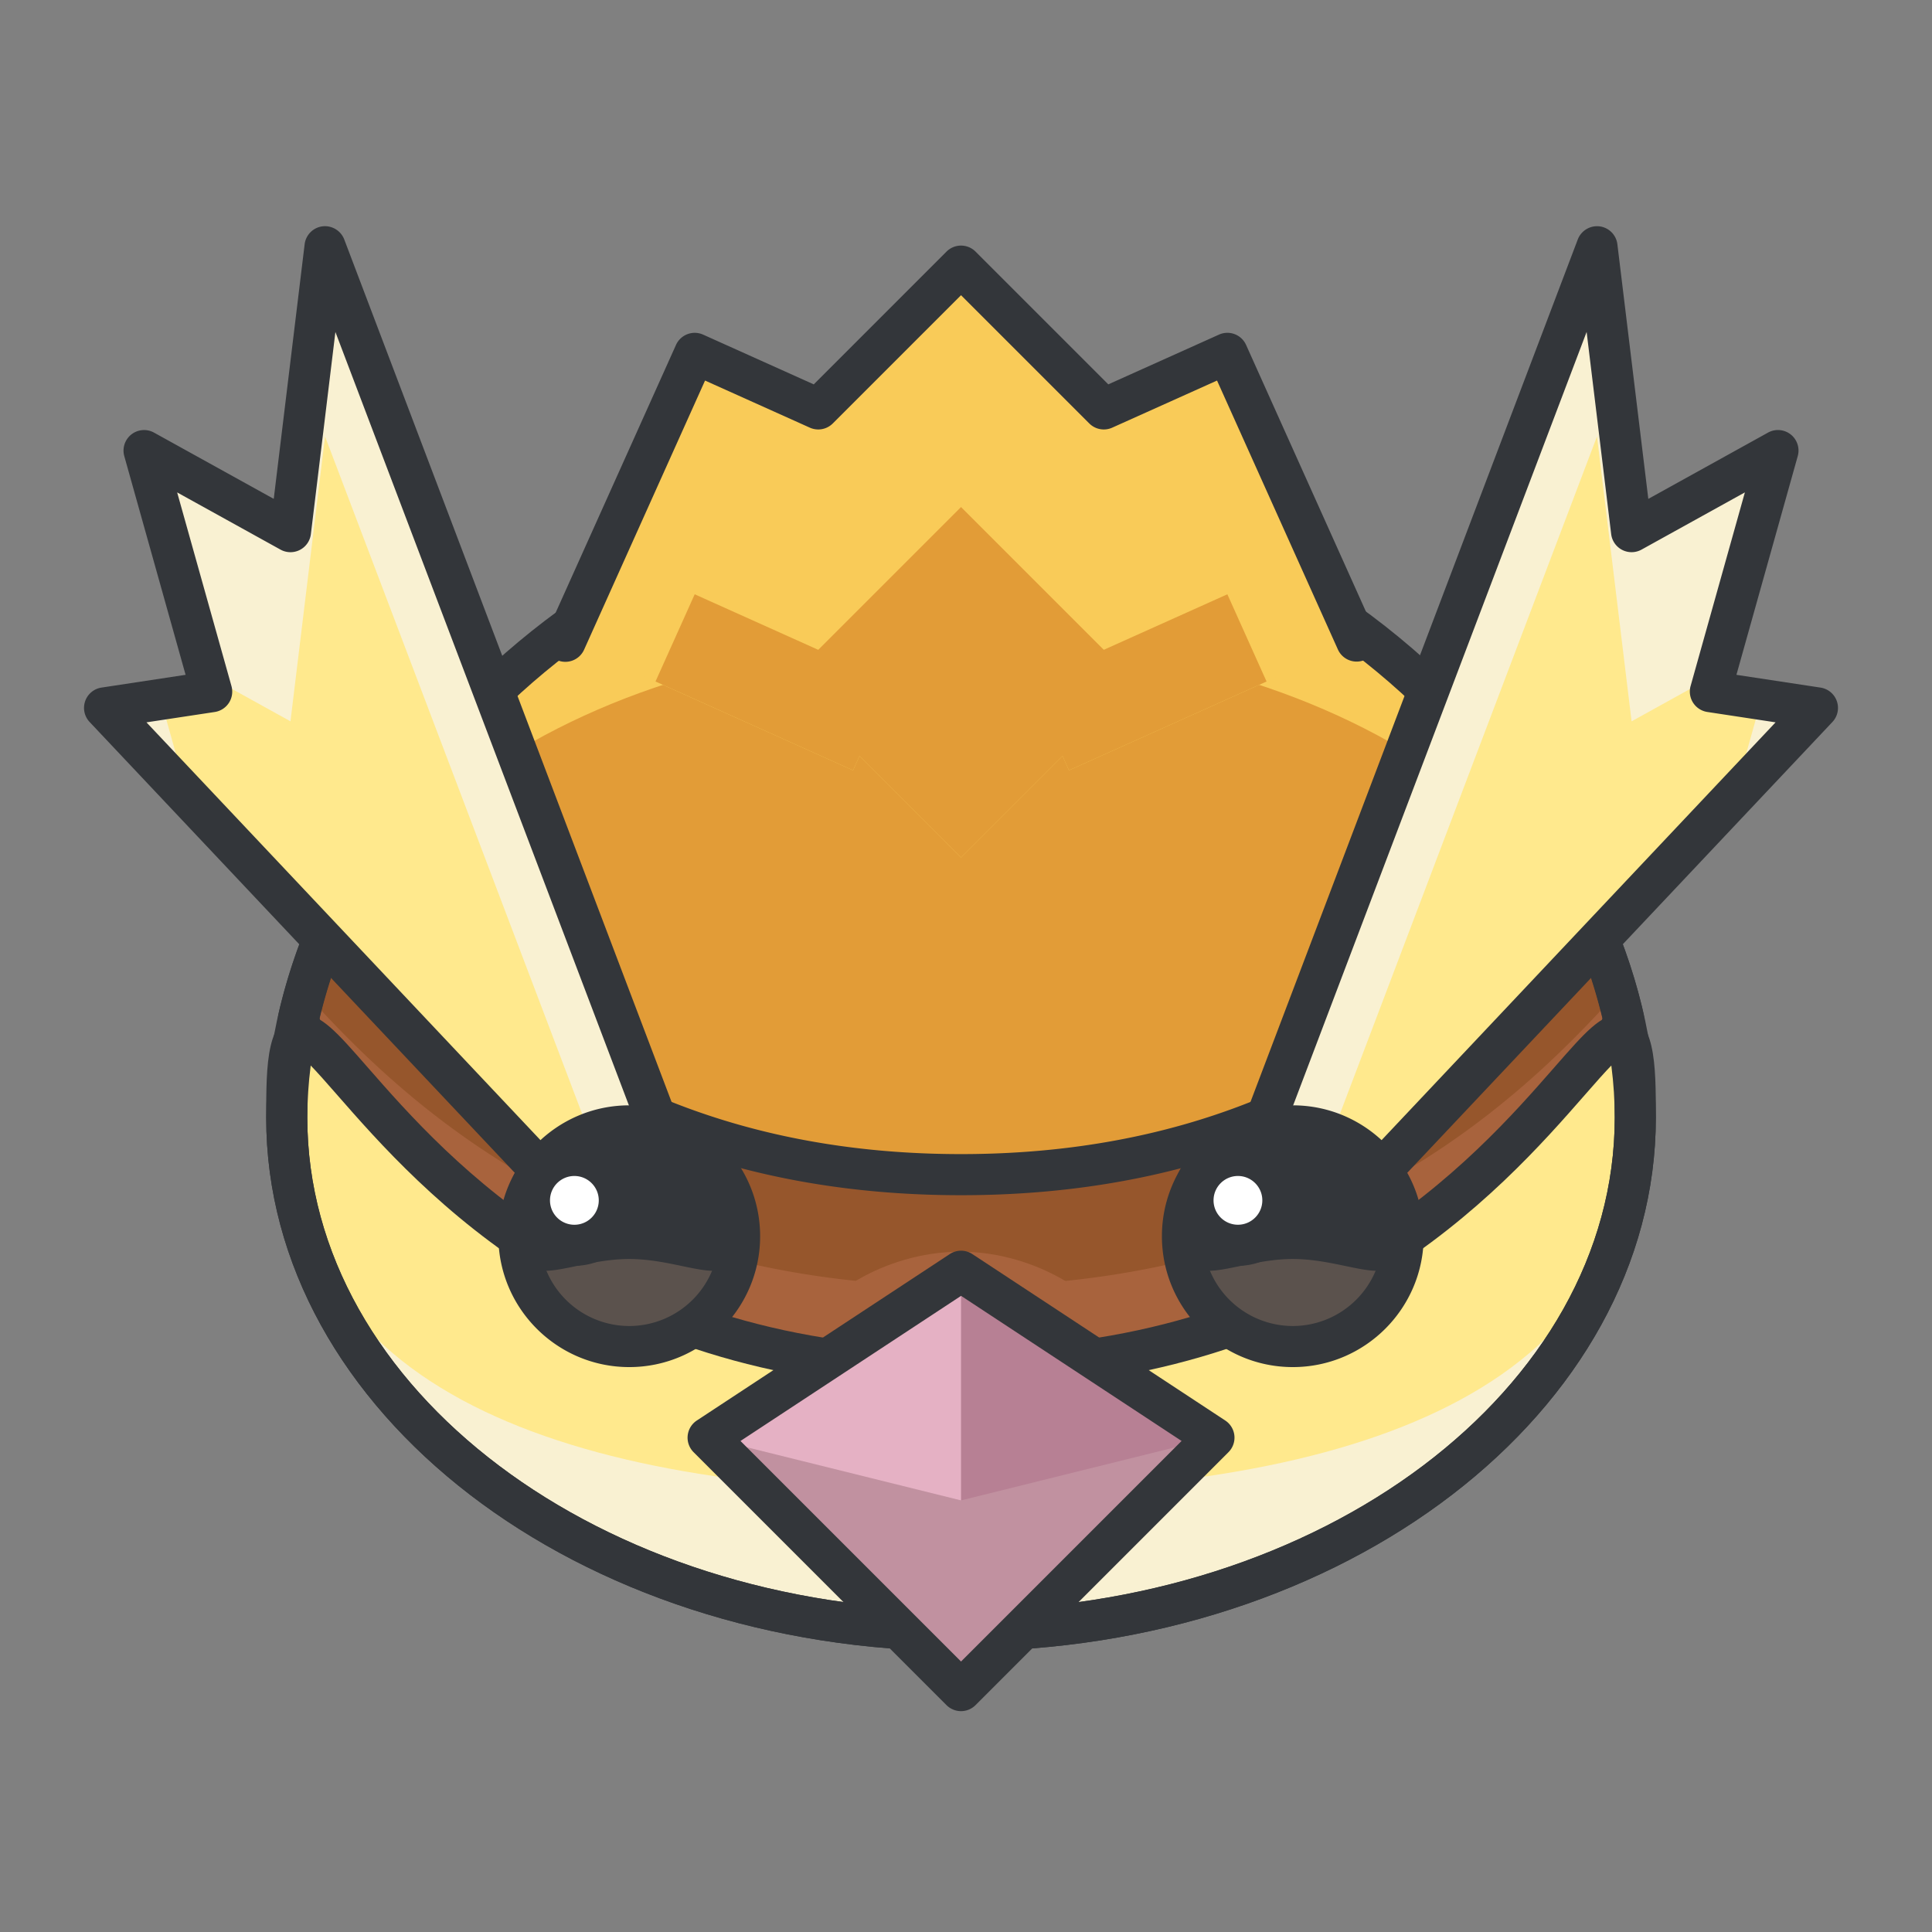 <svg width="141" height="141" fill="none" xmlns="http://www.w3.org/2000/svg">
  <rect width="100%" height="100%" fill="#808080" stroke="none"/>
  <g id="Pidgey">
    <g id="Group 7" fill-rule="evenodd" clip-rule="evenodd">
      <path id="Shape" d="M119.345 81.564c0 20.675-22.03 37.44-49.209 37.44-27.178 0-49.208-16.765-49.208-37.44 0-20.68 22.031-45.46 49.21-45.46 27.177 0 49.207 24.78 49.207 45.46z" fill="#F9CB58"/>
      <path id="Shape_2" d="M119.345 81.563c0 20.676-22.03 37.441-49.209 37.441-27.178 0-49.208-16.765-49.208-37.44 0-20.68 22.031-34.929 49.21-34.929 27.177 0 49.207 14.248 49.207 34.928z" fill="#E29C37"/>
      <path id="Shape_3" d="M70.137 104.829c24.06 0 44.073-13.143 48.352-30.504-.755-3.318-1.999-6.654-3.672-9.9-5.74 6.557-18.275 21.303-44.68 21.303s-38.939-14.747-44.68-21.304c-1.672 3.246-2.916 6.582-3.672 9.9 4.28 17.362 24.293 30.505 48.352 30.505z" fill="#96562C"/>
      <path id="Shape_4" d="M117.998 72.466c-7.223 8.025-21.248 21.402-47.86 21.402-26.614 0-40.638-13.377-47.86-21.402-.176.621-.35 1.24-.492 1.86 4.28 17.36 24.293 30.503 48.352 30.503 24.06 0 44.073-13.143 48.352-30.504a40.522 40.522 0 00-.492-1.859z" fill="#A8633D"/>
      <path id="Shape_5" d="M70.137 106.329c-24.34 0-45.289-13.308-49.808-31.644a1.499 1.499 0 01-.006-.692c.78-3.42 2.058-6.87 3.801-10.254a1.504 1.504 0 011.151-.803 1.51 1.51 0 011.311.5l.24.275c5.826 6.659 17.95 20.517 43.311 20.517 25.365 0 37.487-13.858 43.313-20.52l.238-.271a1.518 1.518 0 011.311-.502c.493.061.924.36 1.151.802 1.744 3.386 3.023 6.836 3.801 10.256.052.229.05.465-.006.692-4.519 18.335-25.466 31.644-49.808 31.644zM23.328 74.311c4.374 16.835 23.984 29.018 46.808 29.018 22.825 0 42.435-12.182 46.808-29.018a39.606 39.606 0 00-2.493-7.2c-6.544 7.367-19.296 20.117-44.314 20.117s-37.77-12.751-44.315-20.116a39.844 39.844 0 00-2.494 7.199z" fill="#33363A"/>
      <path id="Shape_6" d="M119.345 81.564c0 20.675-22.03 37.44-49.209 37.44-27.178 0-49.208-16.765-49.208-37.44 0-20.682 6.262 18.34 49.21 18.34 42.947 0 49.207-39.021 49.207-18.34z" fill="#F9F1D2"/>
      <path id="Shape_7" d="M119.345 81.564c0 20.675-22.03 27.358-49.209 27.358-27.178 0-49.209-6.684-49.209-27.358 0-20.682 6.262 18.34 49.21 18.34s49.208-39.021 49.208-18.34z" fill="#FFE98D"/>
      <path id="Shape_8" d="M70.137 120.506c-27.96 0-50.709-17.469-50.709-38.942 0-3.88 0-7.544 2.604-7.544 1.41 0 2.54 1.29 4.79 3.864 5.827 6.66 17.952 20.52 43.315 20.52 25.361 0 37.487-13.858 43.314-20.52 2.251-2.573 3.381-3.865 4.791-3.865 2.604 0 2.604 3.665 2.604 7.545-.001 21.473-22.749 38.942-50.709 38.942zm-47.563-42.85c-.08.725-.146 1.925-.146 3.907 0 19.819 21.402 35.942 47.71 35.942 26.306 0 47.708-16.123 47.708-35.941 0-1.982-.065-3.183-.146-3.908-.568.576-1.308 1.421-1.991 2.203-6.119 6.993-18.85 21.545-45.572 21.545-26.725 0-39.455-14.552-45.573-21.546-.683-.78-1.423-1.626-1.99-2.203z" fill="#33363A"/>
      <path id="Shape_9" d="M70.137 120.505c-27.96 0-50.709-17.469-50.709-38.94 0-21.27 22.62-46.96 50.71-46.96 13.04 0 25.771 5.473 35.848 15.407 9.305 9.173 14.86 20.97 14.86 31.552-.001 21.472-22.749 38.941-50.709 38.941zm0-82.9c-26.428 0-47.709 24.048-47.709 43.959 0 19.817 21.402 35.94 47.71 35.94 26.306 0 47.708-16.123 47.708-35.94-.001-19.911-21.282-43.96-47.709-43.96z" fill="#33363A"/>
      <path id="Shape_10" d="M23.722 18.008L21.2 38.8l-10.684-5.914 4.934 17.592-7.814 1.188L39.373 85.32h9.894L23.722 18.01z" fill="#F9F1D2"/>
      <path id="Shape_11" d="M44.013 85.32l-20.29-53.467-2.524 20.79-6.089-3.37.34 1.204-3.724.568 1.977 7.053 25.67 27.222h4.64z" fill="#FFE98D"/>
      <path id="Shape_12" d="M49.267 86.82h-9.895c-.413 0-.808-.17-1.09-.471L6.542 52.694a1.5 1.5 0 01.865-2.513l6.138-.932L9.071 33.29a1.5 1.5 0 012.171-1.717l8.736 4.835 2.255-18.58a1.5 1.5 0 011.308-1.31 1.51 1.51 0 011.583.958l25.545 67.31a1.5 1.5 0 01-1.402 2.032zm-9.247-3h7.073L24.478 24.229l-1.79 14.752a1.5 1.5 0 01-2.216 1.131l-7.543-4.175 3.964 14.136a1.502 1.502 0 01-1.219 1.889l-4.985.756L40.02 83.82z" fill="#33363A"/>
      <path id="Shape_13" d="M116.551 18.008l2.525 20.791 10.682-5.914-4.932 17.592 7.813 1.188-31.738 33.654h-9.893l25.543-67.31z" fill="#F9F1D2"/>
      <path id="Shape_14" d="M96.262 85.32l20.289-53.467 2.525 20.79 6.088-3.37-.338 1.204 3.723.568-1.979 7.053-25.669 27.222h-4.639z" fill="#FFE98D"/>
      <path id="Shape_15" d="M100.901 86.82h-9.894a1.499 1.499 0 01-1.402-2.032l25.543-67.312a1.509 1.509 0 011.583-.957 1.5 1.5 0 011.308 1.31l2.257 18.58 8.734-4.836a1.499 1.499 0 012.171 1.718l-4.474 15.959 6.137.932a1.5 1.5 0 01.865 2.513l-31.737 33.653a1.497 1.497 0 01-1.091.472zm-7.72-3h7.072l29.331-31.103-4.984-.757a1.504 1.504 0 01-1.219-1.889l3.963-14.136-7.542 4.176a1.5 1.5 0 01-2.216-1.131l-1.792-14.754L93.181 83.82z" fill="#33363A"/>
      <path id="Shape_16" d="M53.974 90.222a8.05 8.05 0 01-8.052 8.05 8.049 8.049 0 01-8.05-8.05 8.052 8.052 0 1116.102 0z" fill="#5B524D"/>
      <path id="Shape_17" d="M53.974 90.222c0 4.449-3.605 1.662-8.052 1.662-4.447 0-8.05 2.787-8.05-1.662a8.052 8.052 0 1116.102 0z" fill="#33363A"/>
      <path id="Shape_18" d="M45.923 99.772c-5.266 0-9.55-4.284-9.55-9.55 0-5.268 4.284-9.553 9.55-9.553 5.267 0 9.552 4.285 9.552 9.553 0 5.267-4.285 9.55-9.552 9.55zm0-16.103a6.56 6.56 0 00-6.55 6.553 6.558 6.558 0 006.55 6.552 6.558 6.558 0 006.552-6.552c0-3.613-2.94-6.552-6.552-6.552z" fill="#33363A"/>
      <path id="Oval" d="M41.92 90.885a3.28 3.28 0 100-6.56 3.28 3.28 0 000 6.56z" fill="#fff"/>
      <path id="Shape_19" d="M41.918 92.383a4.785 4.785 0 01-4.779-4.779 4.785 4.785 0 014.78-4.779 4.786 4.786 0 014.78 4.78 4.786 4.786 0 01-4.78 4.778zm0-6.558a1.78 1.78 0 00-1.779 1.78 1.78 1.78 0 003.56 0c0-.982-.799-1.78-1.78-1.78z" fill="#33363A"/>
      <path id="Shape_20" d="M102.402 90.222a8.05 8.05 0 01-8.05 8.05 8.053 8.053 0 118.05-8.051z" fill="#5B524D"/>
      <path id="Shape_21" d="M102.402 90.222c0 4.449-3.605 1.662-8.05 1.662-4.448 0-8.054 2.787-8.054-1.662a8.053 8.053 0 0116.104 0z" fill="#33363A"/>
      <path id="Shape_22" d="M94.351 99.772c-5.268 0-9.553-4.284-9.553-9.55 0-5.268 4.285-9.553 9.553-9.553 5.266 0 9.551 4.285 9.551 9.553 0 5.267-4.285 9.55-9.55 9.55zm0-16.103a6.56 6.56 0 00-6.553 6.553 6.56 6.56 0 006.553 6.552 6.558 6.558 0 006.551-6.552 6.558 6.558 0 00-6.55-6.552z" fill="#33363A"/>
      <path id="Oval_2" d="M90.346 90.885a3.28 3.28 0 100-6.56 3.28 3.28 0 000 6.56z" fill="#fff"/>
      <path id="Shape_23" d="M90.346 92.383a4.785 4.785 0 01-4.78-4.779 4.785 4.785 0 014.78-4.779 4.785 4.785 0 014.78 4.78 4.785 4.785 0 01-4.78 4.778zm0-6.558c-.98 0-1.78.798-1.78 1.78 0 .98.8 1.778 1.78 1.778.981 0 1.78-.798 1.78-1.779 0-.98-.798-1.779-1.78-1.779z" fill="#33363A"/>
      <path id="Shape_24" d="M80.573 96.386c0 1.395-4.69 1.645-10.478 1.645-5.787 0-10.479-.25-10.479-1.645 0-1.393 4.691-5.035 10.48-5.035 5.786 0 10.477 3.643 10.477 5.035z" fill="#A8633D"/>
      <path id="Shape_25" d="M88.595 104.923l-18.458 18.459-18.458-18.459 18.46-12.145 18.456 12.145z" fill="#E5B1C4"/>
      <path id="Shape_26" d="M70.138 92.778l18.457 12.145-18.458 18.459" fill="#B78094"/>
      <path id="Shape_27" d="M88.595 104.923l-18.458 18.459-18.458-18.459 18.46 4.578 18.456-4.578z" fill="#C191A0"/>
      <path id="Shape_28" d="M70.138 124.882c-.398 0-.78-.158-1.062-.439L50.62 105.984a1.5 1.5 0 01.236-2.314l18.458-12.145c.5-.33 1.149-.33 1.65 0L89.42 103.67a1.499 1.499 0 01.234 2.314l-18.457 18.458c-.281.281-.663.44-1.06.44zm-16.096-19.718l16.096 16.096 16.096-16.097-16.094-10.59-16.098 10.591z" fill="#33363A"/>
      <path id="Shape_29" d="M99.01 46.784L89.573 25.79l-9.018 4.052-10.419-10.419-10.42 10.42L50.7 25.79l-9.435 20.994 20.993 9.435.468-1.045 7.411 7.413 7.41-7.41.468 1.042 20.994-9.435z" fill="#F9CB58"/>
      <path id="Shape_30" d="M80.556 47.424L70.137 37.005l-10.42 10.42-9.017-4.053-2.86 6.365 14.418 6.482.468-1.045 7.411 7.413 7.41-7.41.468 1.042 14.42-6.482-2.86-6.365-9.019 4.052z" fill="#E29C37"/>
      <path id="Shape_31" d="M99.01 48.284a1.5 1.5 0 01-1.369-.885l-8.82-19.626-7.649 3.438a1.499 1.499 0 01-1.675-.308l-9.36-9.359-9.359 9.36a1.502 1.502 0 01-1.675.307l-7.648-3.438-8.82 19.626a1.5 1.5 0 11-2.736-1.23l9.435-20.994a1.5 1.5 0 011.982-.753l8.073 3.63 9.688-9.689a1.5 1.5 0 012.121 0l9.688 9.688 8.074-3.629a1.496 1.496 0 011.982.753l9.435 20.994a1.5 1.5 0 01-1.367 2.115z" fill="#33363A"/>
    </g>
  </g>
</svg>
